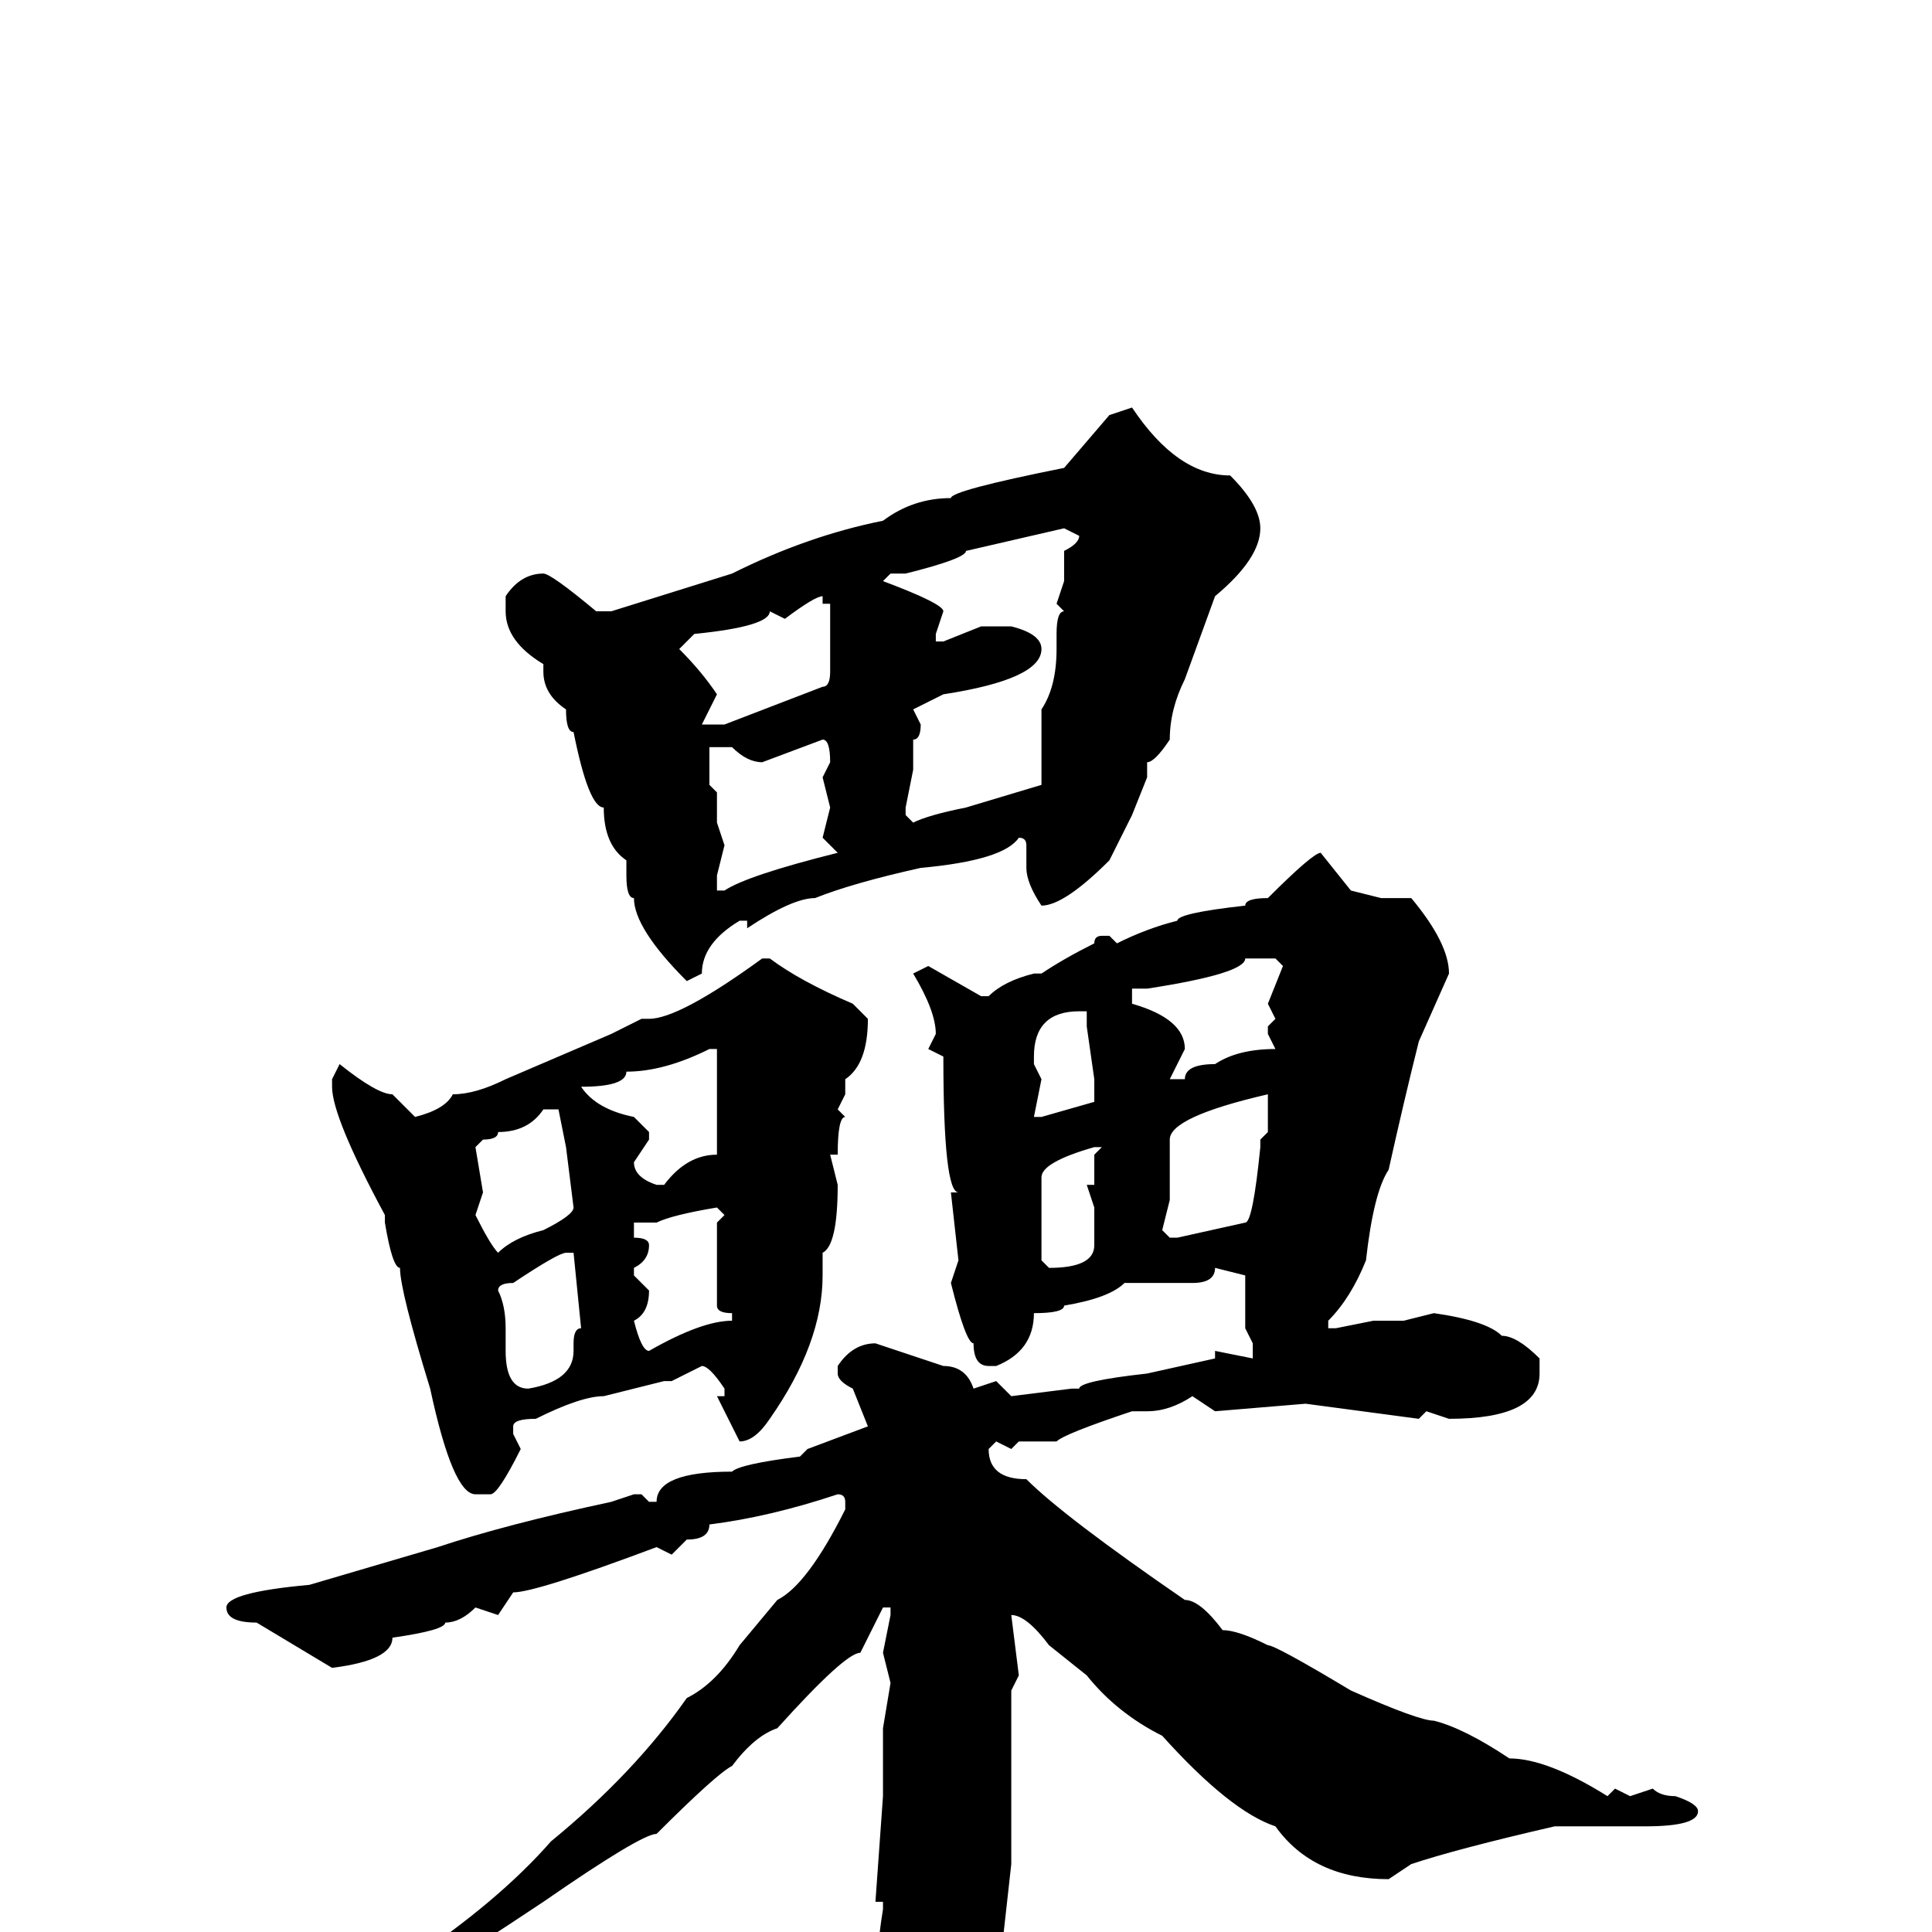 <svg xmlns="http://www.w3.org/2000/svg" viewBox="0 -256 256 256">
	<path fill="#000000" d="M150 -202Q156 -193 163 -193Q167 -189 167 -186Q167 -182 161 -177L157 -166Q155 -162 155 -158Q153 -155 152 -155V-153L150 -148L147 -142Q141 -136 138 -136Q136 -139 136 -141V-144Q136 -145 135 -145Q133 -142 122 -141Q113 -139 108 -137Q105 -137 99 -133V-134H98Q93 -131 93 -127L91 -126Q84 -133 84 -137Q83 -137 83 -140V-142Q80 -144 80 -149Q78 -149 76 -159Q75 -159 75 -162Q72 -164 72 -167V-168Q67 -171 67 -175V-177Q69 -180 72 -180Q73 -180 79 -175H81L97 -180Q107 -185 117 -187Q121 -190 126 -190Q126 -191 141 -194L147 -201ZM120 -180H118L117 -179Q125 -176 125 -175L124 -172V-171H125L130 -173H134Q138 -172 138 -170Q138 -166 125 -164L121 -162L122 -160Q122 -158 121 -158V-154L120 -149V-148L121 -147Q123 -148 128 -149L138 -152V-153V-154V-161V-162Q140 -165 140 -170V-172Q140 -175 141 -175L140 -176L141 -179V-183Q143 -184 143 -185L141 -186L128 -183Q128 -182 120 -180ZM104 -174L102 -175Q102 -173 92 -172L90 -170Q93 -167 95 -164L93 -160H96L109 -165Q110 -165 110 -167V-174V-176H109V-177Q108 -177 104 -174ZM101 -155Q99 -155 97 -157H94V-155V-152L95 -151V-147L96 -144L95 -140V-138H96Q99 -140 111 -143L109 -145L110 -149L109 -153L110 -155Q110 -158 109 -158L101 -155ZM175 -143L179 -138L183 -137H187Q192 -131 192 -127L188 -118Q186 -110 184 -101Q182 -98 181 -89Q179 -84 176 -81V-80H177L182 -81H186L190 -82Q197 -81 199 -79Q201 -79 204 -76V-74Q204 -68 192 -68L189 -69L188 -68L173 -70L161 -69L158 -71Q155 -69 152 -69H150Q141 -66 140 -65H135L134 -64L132 -65L131 -64Q131 -60 136 -60Q141 -55 157 -44Q159 -44 162 -40Q164 -40 168 -38Q169 -38 179 -32Q188 -28 190 -28Q194 -27 200 -23Q205 -23 213 -18L214 -19L216 -18L219 -19Q220 -18 222 -18Q225 -17 225 -16Q225 -14 218 -14Q216 -14 213 -14H209H206Q193 -11 187 -9L184 -7Q174 -7 169 -14Q163 -16 154 -26Q148 -29 144 -34L139 -38Q136 -42 134 -42L135 -34L134 -32V-29V-18V-16V-12V-9L132 9Q131 9 131 14Q125 20 123 24Q121 26 120 26L118 24V22Q118 16 116 11V10Q116 3 117 -3V-4H116L117 -18V-22V-26V-27L118 -33L117 -37L118 -42V-43H117L114 -37Q112 -37 103 -27Q100 -26 97 -22Q95 -21 87 -13Q85 -13 72 -4Q63 2 55 7Q53 7 44 13L43 12V11Q43 10 54 4Q66 -4 73 -12Q84 -21 91 -31Q95 -33 98 -38L103 -44Q107 -46 112 -56V-57Q112 -58 111 -58Q102 -55 94 -54Q94 -52 91 -52L89 -50L87 -51Q71 -45 68 -45L66 -42L63 -43Q61 -41 59 -41Q59 -40 52 -39Q52 -36 44 -35L34 -41Q30 -41 30 -43Q30 -45 41 -46L58 -51Q67 -54 81 -57L84 -58H85L86 -57H87Q87 -61 97 -61Q98 -62 106 -63L107 -64L115 -67L113 -72Q111 -73 111 -74V-75Q113 -78 116 -78L125 -75Q128 -75 129 -72L132 -73L134 -71L142 -72H143Q143 -73 152 -74L161 -76V-77L166 -76V-77V-78L165 -80V-81V-83V-87L161 -88Q161 -86 158 -86H156H150H149Q147 -84 141 -83Q141 -82 137 -82Q137 -77 132 -75H131Q129 -75 129 -78Q128 -78 126 -86L127 -89L126 -98H127Q125 -98 125 -116L123 -117L124 -119Q124 -122 121 -127L123 -128L130 -124H131Q133 -126 137 -127H138Q141 -129 145 -131Q145 -132 146 -132H147L148 -131Q152 -133 156 -134Q156 -135 165 -136Q165 -137 168 -137Q174 -143 175 -143ZM150 -125V-123Q157 -121 157 -117L155 -113H157Q157 -115 161 -115Q164 -117 169 -117L168 -119V-120L169 -121L168 -123L170 -128L169 -129H165Q165 -127 152 -125ZM101 -129H102Q106 -126 113 -123L115 -121Q115 -115 112 -113V-111L111 -109L112 -108Q111 -108 111 -103H110L111 -99Q111 -91 109 -90V-87Q109 -78 102 -68Q100 -65 98 -65L95 -71H96V-72Q94 -75 93 -75L89 -73H88L80 -71Q77 -71 71 -68Q68 -68 68 -67V-66L69 -64Q66 -58 65 -58H63Q60 -58 57 -72Q53 -85 53 -88Q52 -88 51 -94V-95Q44 -108 44 -112V-113L45 -115Q50 -111 52 -111L55 -108Q59 -109 60 -111Q63 -111 67 -113L81 -119L85 -121H86Q90 -121 101 -129ZM137 -115L138 -113L137 -108H138L145 -110V-113L144 -120V-122H143Q137 -122 137 -116ZM77 -112Q79 -109 84 -108L86 -106V-105L84 -102Q84 -100 87 -99H88Q91 -103 95 -103V-104V-108V-117H94Q88 -114 83 -114Q83 -112 77 -112ZM155 -98V-97L154 -93L155 -92H156L165 -94Q166 -94 167 -104V-105L168 -106V-107V-111Q155 -108 155 -105ZM63 -104L64 -98L63 -95Q65 -91 66 -90Q68 -92 72 -93Q76 -95 76 -96L75 -104L74 -109H72Q70 -106 66 -106Q66 -105 64 -105L63 -104ZM138 -100V-99V-97V-91V-89L139 -88Q145 -88 145 -91V-96L144 -99H145V-103L146 -104H145Q138 -102 138 -100ZM87 -94H84V-92Q86 -92 86 -91Q86 -89 84 -88V-87L86 -85Q86 -82 84 -81Q85 -77 86 -77Q93 -81 97 -81V-82Q95 -82 95 -83V-86V-87V-92V-94L96 -95L95 -96Q89 -95 87 -94ZM66 -85Q67 -83 67 -80V-77Q67 -72 70 -72Q76 -73 76 -77V-78Q76 -80 77 -80L76 -90H75Q74 -90 68 -86Q66 -86 66 -85Z"/>
</svg>